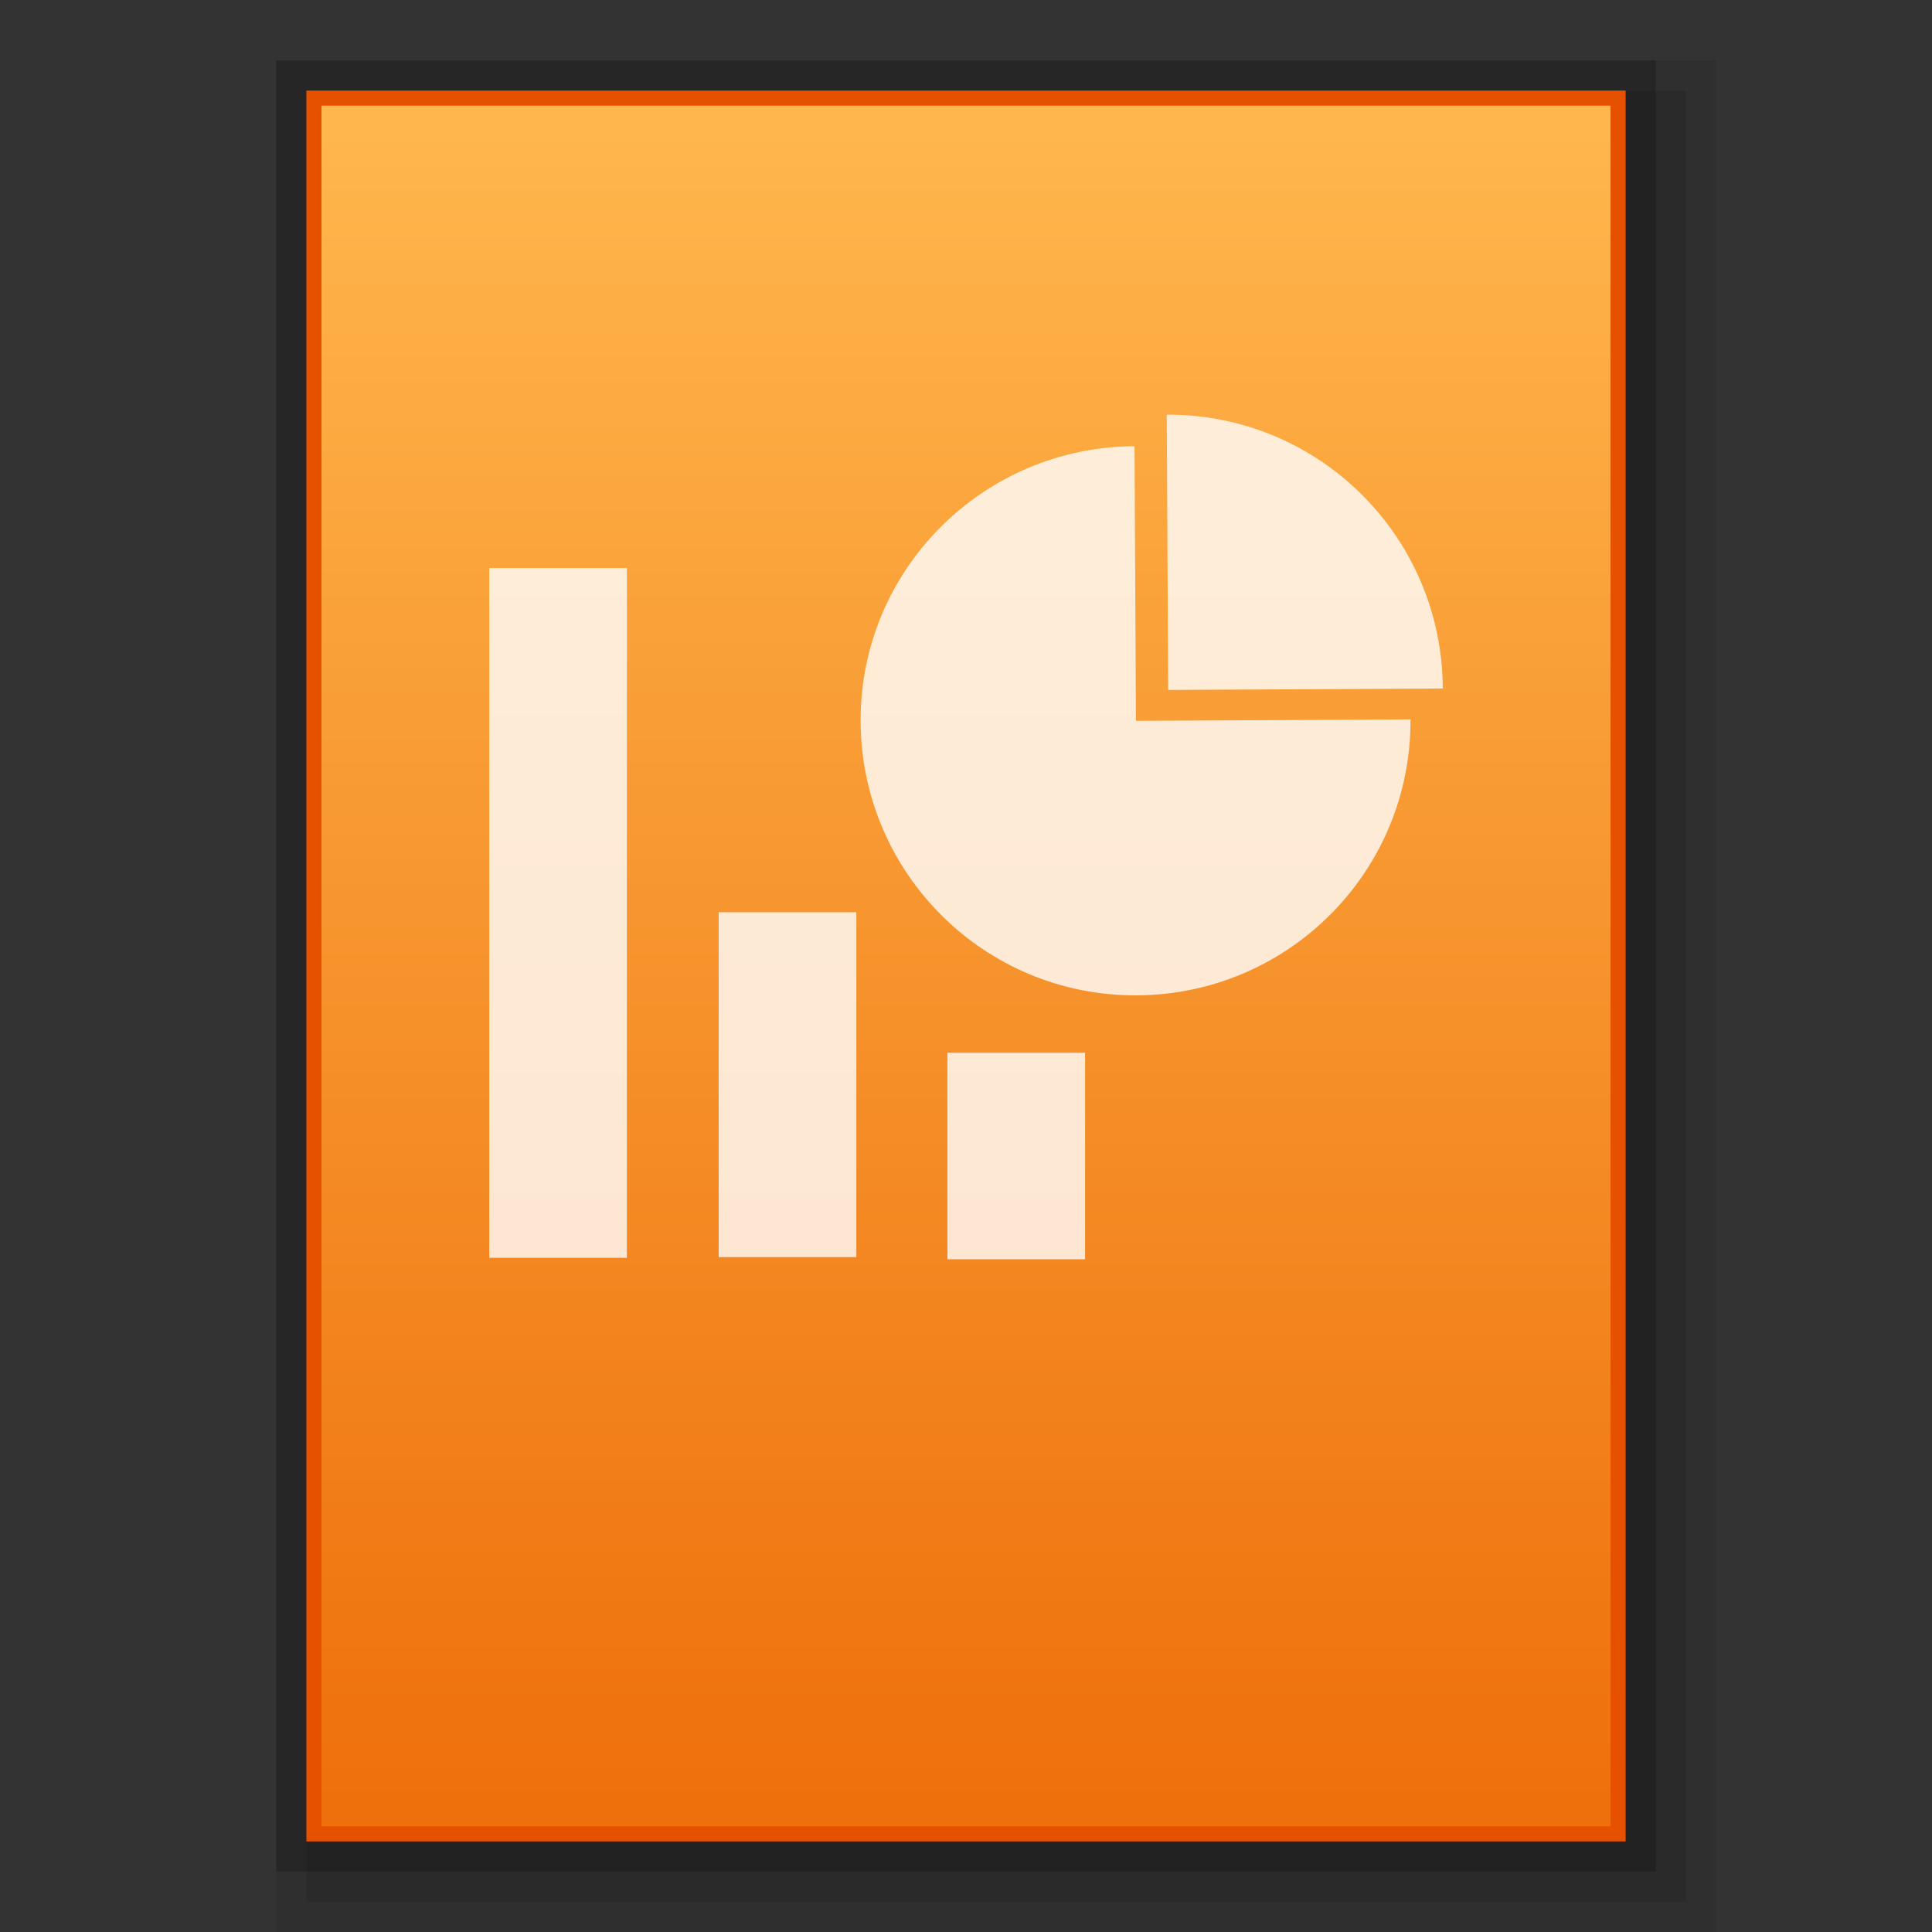 <?xml version="1.0" encoding="utf-8"?>
<!-- Generator: Adobe Illustrator 16.0.0, SVG Export Plug-In . SVG Version: 6.00 Build 0)  -->
<!DOCTYPE svg PUBLIC "-//W3C//DTD SVG 1.1//EN" "http://www.w3.org/Graphics/SVG/1.1/DTD/svg11.dtd">
<svg version="1.1" id="图层_1" xmlns="http://www.w3.org/2000/svg" xmlns:xlink="http://www.w3.org/1999/xlink" x="0px" y="0px"
	 width="128px" height="128px" viewBox="0 0 128 128" enable-background="new 0 0 128 128" xml:space="preserve">
<rect x="0" y="0" width="128" height="128" fill="#333333" stroke="none"/>
<rect x="18.298" y="4" opacity="0.2" width="91.404" height="120"/>
<rect x="18.298" y="4" opacity="0.08" width="95.404" height="124"/>
<rect x="20.298" y="6" opacity="0.1" width="91.404" height="120"/>
<rect x="20.298" y="6" fill="#E65100" width="87.404" height="116"/>
<g>
	
		<linearGradient id="SVGID_1_" gradientUnits="userSpaceOnUse" x1="105.601" y1="-156.9" x2="105.601" y2="-42.9" gradientTransform="matrix(1 0 0 -1 -41.6 -35.9)">
		<stop  offset="0" style="stop-color:#EE6F0B"/>
		<stop  offset="1" style="stop-color:#FFB74D"/>
	</linearGradient>
	<rect x="21.298" y="7" fill="url(#SVGID_1_)" width="85.404" height="114"/>
	<g opacity="0.8">
		<rect x="32.415" y="37.636" fill="#FFFFFF" width="9.118" height="45.698"/>
		<rect x="47.614" y="60.438" fill="#FFFFFF" width="9.121" height="22.849"/>
		<rect x="62.768" y="69.746" fill="#FFFFFF" width="9.121" height="13.684"/>
		<g>
			<path fill="#FFFFFF" d="M75.164,29.563l0.096,18.194l18.189-0.096c0.047,10.067-8.074,18.237-18.146,18.284
				c-10.067,0.048-18.237-8.074-18.285-18.141C56.97,37.78,65.095,29.61,75.164,29.563z"/>
			<path fill="#FFFFFF" d="M77.301,27.474c10.072-0.047,18.242,8.074,18.29,18.141L77.396,45.71L77.301,27.474z"/>
		</g>
	</g>
</g>
</svg>
